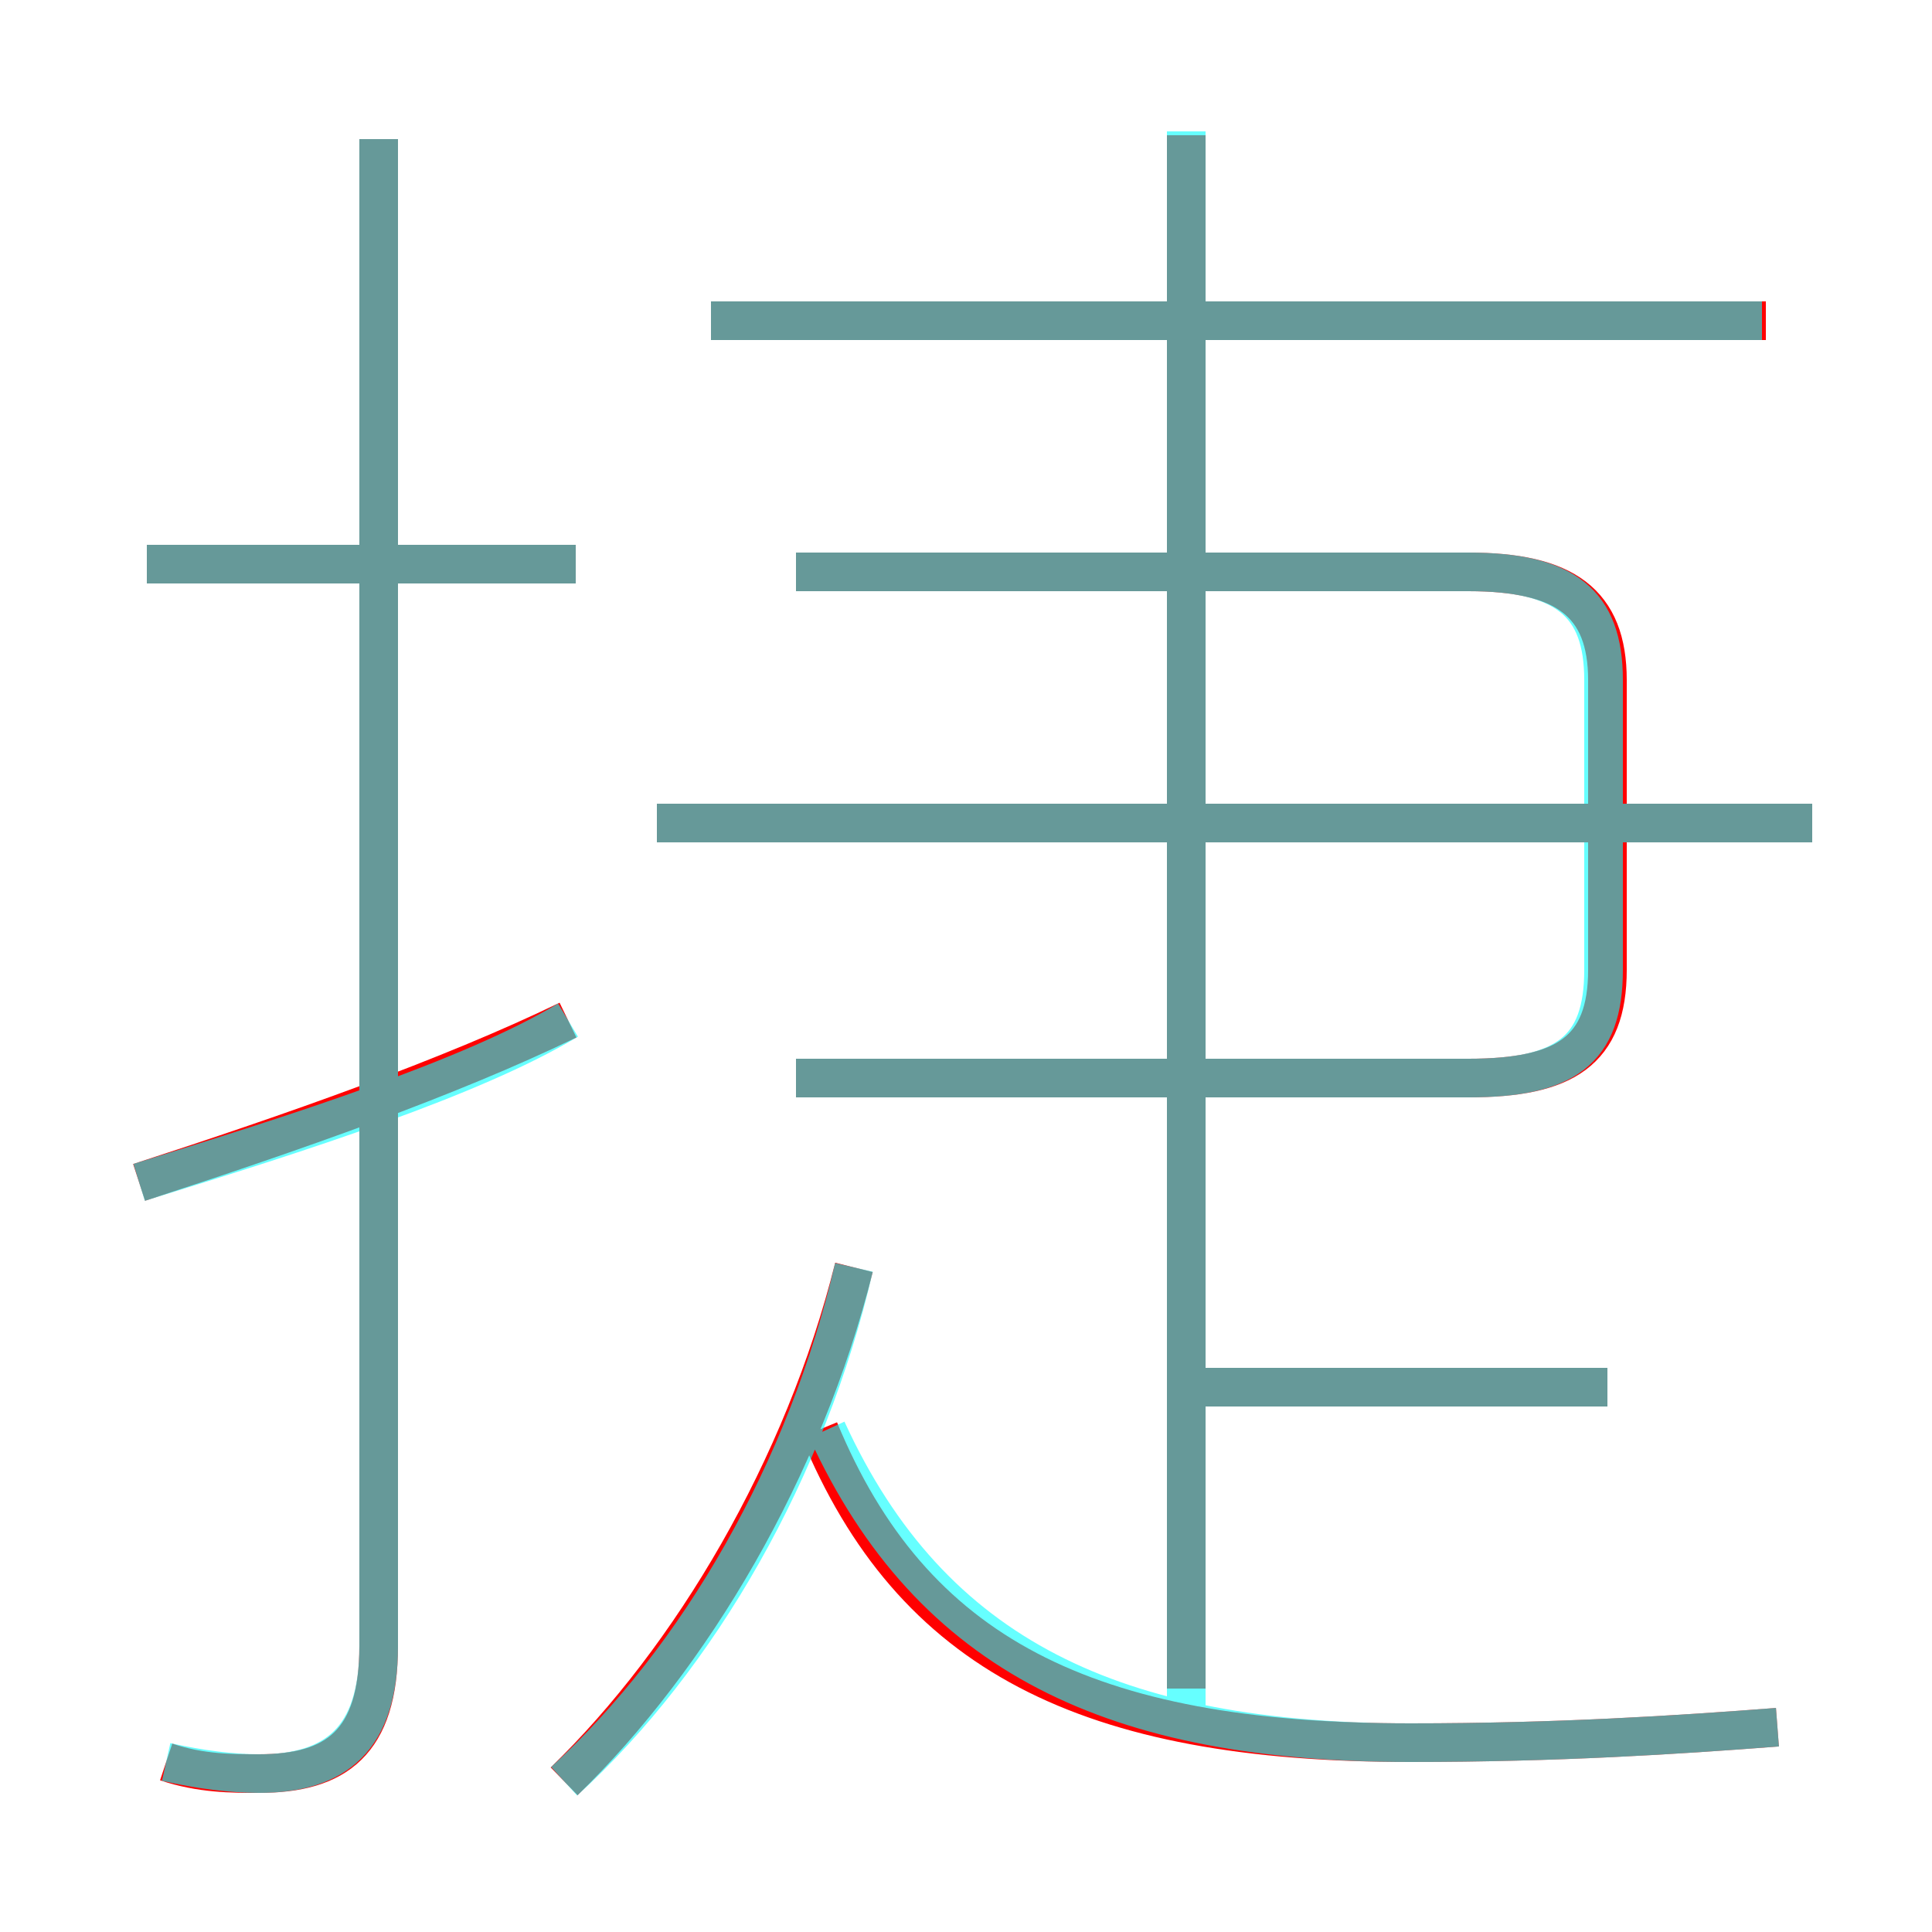 <?xml version='1.0' encoding='utf8'?>
<svg viewBox="0.0 -6.0 50.0 50.0" version="1.1" xmlns="http://www.w3.org/2000/svg">
<rect x="0.0" y="-6.0" width="50.0" height="50.0" fill="#333333" stroke="none"/>
<rect x="-1000" y="-1000" width="2000" height="2000" stroke="white" fill="white"/>
<g style="fill:none;stroke:rgba(255, 0, 0, 1);  stroke-width:1"><path d="M 4.3 1.6 C 5.2 1.9 6.0 1.9 6.7 1.9 C 8.7 1.9 9.8 1.1 9.8 -1.4 L 9.8 -40.4 M 14.6 2.1 C 17.9 -1.1 20.8 -6.0 22.1 -11.2 M 3.6 -13.4 C 7.6 -14.7 11.6 -16.1 14.7 -17.6 M 46.0 0.7 C 43.4 0.9 40.3 1.1 36.5 1.1 C 28.1 1.1 23.6 -1.2 21.2 -7.0 M 14.9 -29.4 L 3.8 -29.4 M 41.6 -8.1 L 30.6 -8.1 M 30.7 -0.3 L 30.7 -40.5 M 20.6 -16.1 L 38.0 -16.1 C 40.5 -16.1 41.6 -16.8 41.6 -18.9 L 41.6 -26.4 C 41.6 -28.4 40.5 -29.2 38.0 -29.2 L 20.6 -29.2 M 46.9 -22.7 L 17.0 -22.7 M 45.7 -35.7 L 18.4 -35.7" transform="translate(0.0 38.0)" />
</g>
<g style="fill:none;stroke:rgba(0, 255, 255, 0.6);  stroke-width:1">
<path d="M 4.3 1.6 C 5.2 1.8 6.0 1.9 6.7 1.9 C 8.7 1.9 9.8 1.0 9.8 -1.4 L 9.8 -40.4 M 3.6 -13.4 C 7.8 -14.7 12.2 -16.1 14.7 -17.6 M 14.6 2.1 C 18.1 -1.1 20.9 -6.0 22.1 -11.2 M 14.9 -29.4 L 3.8 -29.4 M 46.0 0.7 C 43.4 0.9 40.3 1.1 36.5 1.1 C 28.9 1.1 24.1 -1.1 21.4 -7.0 M 41.6 -8.1 L 30.6 -8.1 M 30.7 0.6 L 30.7 -40.6 M 20.6 -16.1 L 38.0 -16.1 C 40.5 -16.1 41.5 -16.8 41.5 -18.9 L 41.5 -26.4 C 41.5 -28.4 40.5 -29.2 38.0 -29.2 L 20.6 -29.2 M 46.9 -22.7 L 17.0 -22.7 M 45.6 -35.7 L 18.4 -35.7" transform="translate(0.0 38.0)" />
</g>
</svg>